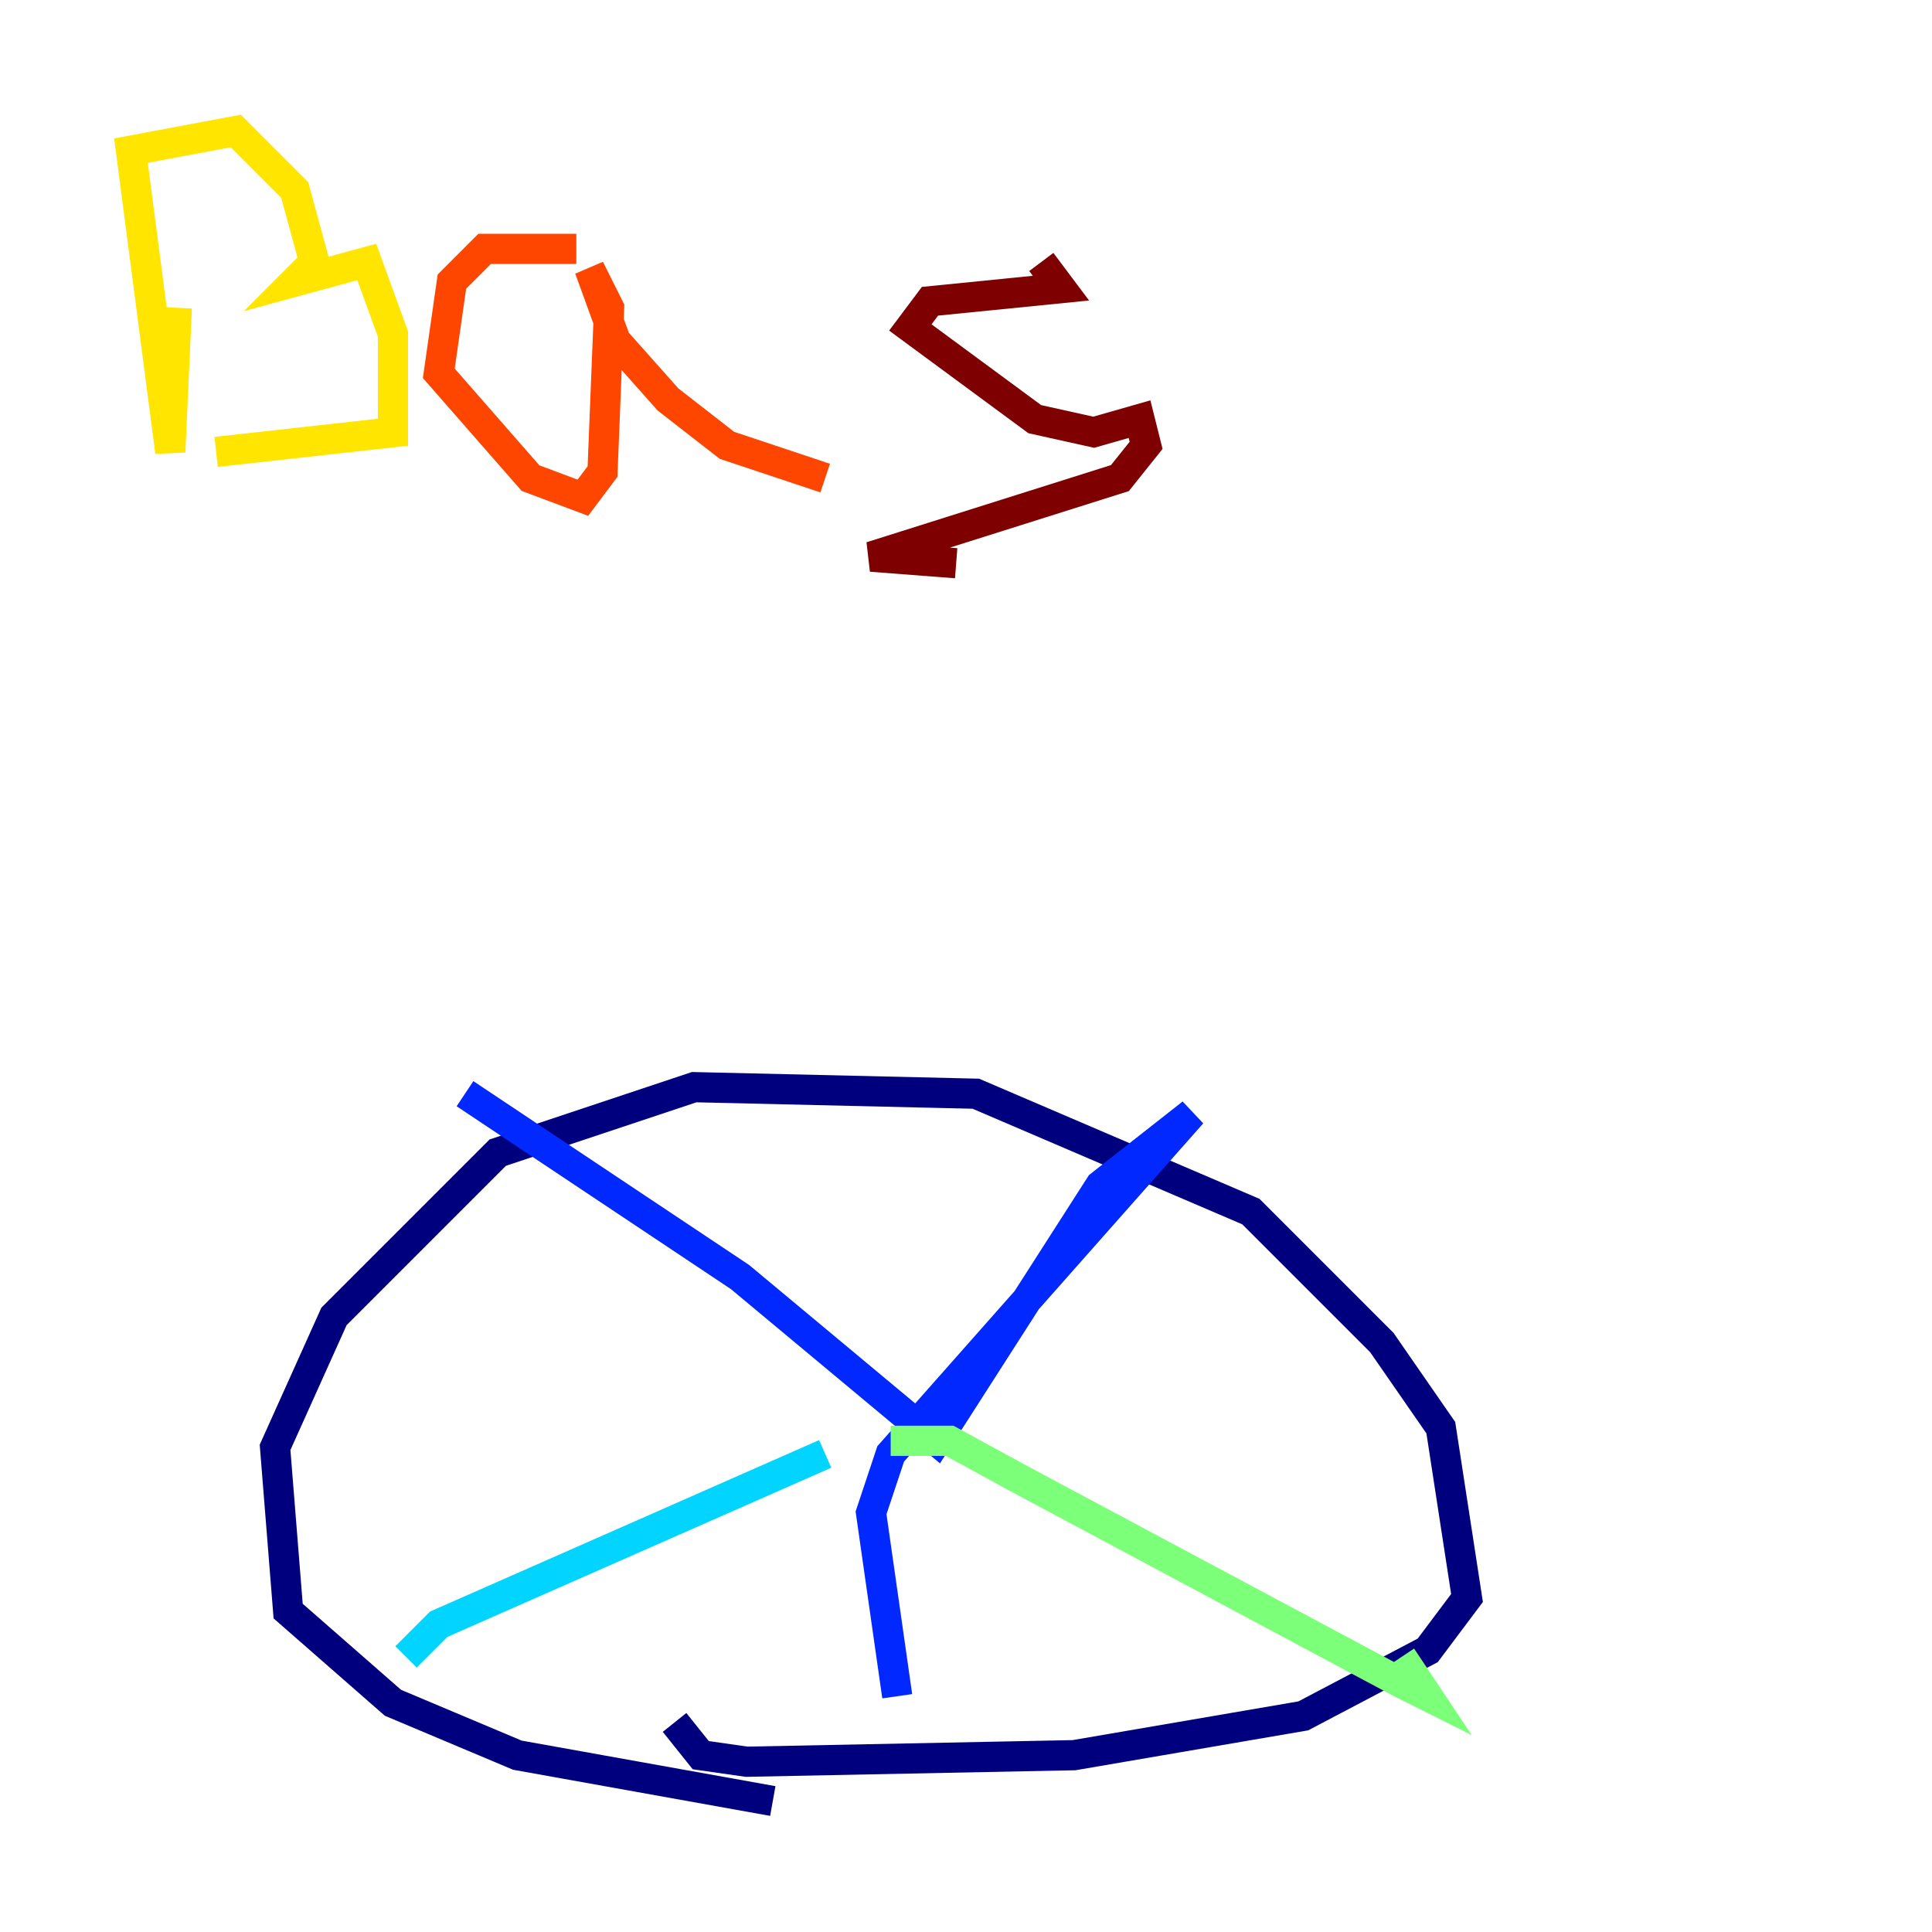 <?xml version="1.0" encoding="utf-8" ?>
<svg baseProfile="tiny" height="128" version="1.2" viewBox="0,0,128,128" width="128" xmlns="http://www.w3.org/2000/svg" xmlns:ev="http://www.w3.org/2001/xml-events" xmlns:xlink="http://www.w3.org/1999/xlink"><defs /><polyline fill="none" points="51.2,119.322 34.278,116.285 26.034,112.814 19.091,106.739 18.224,95.891 22.129,87.214 32.976,76.366 45.993,72.027 64.651,72.461 82.875,80.271 91.552,88.949 95.458,94.59 97.193,105.871 94.59,109.342 86.346,113.681 71.159,116.285 49.464,116.719 46.427,116.285 44.691,114.115" stroke="#00007f" stroke-width="2" /><polyline fill="none" points="30.807,72.461 49.031,84.61 62.047,95.458 72.895,78.536 78.969,73.763 59.01,96.325 57.709,100.231 59.444,112.38" stroke="#0028ff" stroke-width="2" /><polyline fill="none" points="54.671,96.325 29.071,107.607 26.902,109.776" stroke="#00d4ff" stroke-width="2" /><polyline fill="none" points="59.01,95.458 62.915,95.458 67.688,98.061 92.854,111.512 94.59,112.38 92.854,109.776" stroke="#7cff79" stroke-width="2" /><polyline fill="none" points="11.715,20.393 11.281,29.939 8.678,9.98 15.62,8.678 19.525,12.583 20.827,17.356 19.525,18.658 24.298,17.356 26.034,22.129 26.034,28.637 14.319,29.939" stroke="#ffe500" stroke-width="2" /><polyline fill="none" points="38.183,16.488 32.108,16.488 29.939,18.658 29.071,24.732 35.146,31.675 38.617,32.976 39.919,31.241 40.352,20.393 39.051,17.79 40.786,22.563 44.258,26.468 48.163,29.505 54.671,31.675" stroke="#ff4600" stroke-width="2" /><polyline fill="none" points="68.99,17.356 70.291,19.091 61.614,19.959 60.312,21.695 68.556,27.77 72.461,28.637 75.498,27.77 75.932,29.505 74.197,31.675 57.709,36.881 63.349,37.315" stroke="#7f0000" stroke-width="2" /></svg>